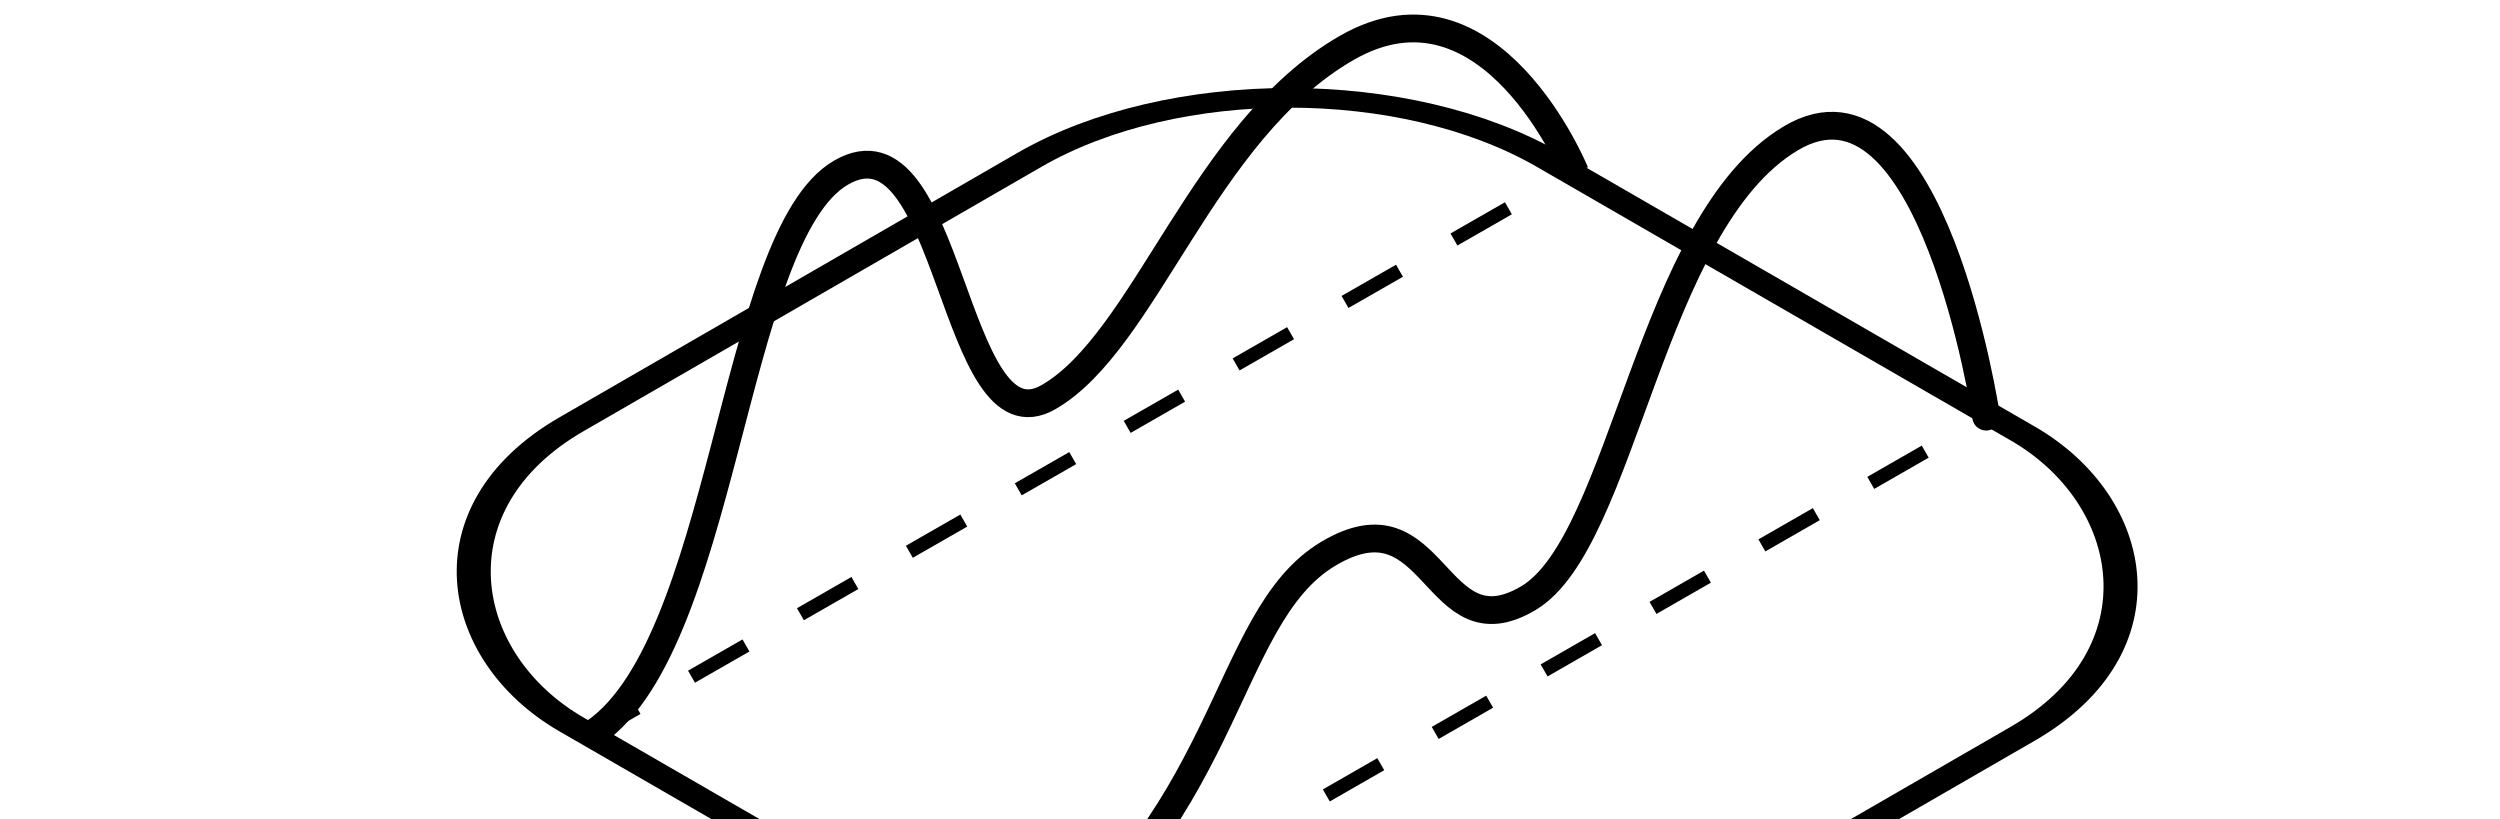 <svg width="180" height="59" fill="none" xmlns="http://www.w3.org/2000/svg"><g clip-path="url(#clip0)"><g clip-path="url(#clip1)" stroke="currentColor"><path d="M113.407 12.424S107.3-2.52 96.941 3.462C86.58 9.442 82.486 24.557 75.499 28.59c-6.986 4.034-6.986-20.756-14.936-16.166s-8.319 34.673-18.184 40.592m100.624-23.018S139.091 3.92 128.938 9.96c-10.152 6.04-12.04 29.03-18.887 33.103-6.847 4.073-6.609-7.836-14.4-3.201S88.74 59.587 72.45 70.4" stroke-width="2"/><rect y="1" width="81.275" height="82.611" rx="21.609" transform="matrix(-.866 .5 .866 .5 91.95 .215)" stroke-width="2"/><path d="M71.975 70.773l71.029-40.775M41.946 53.218l71.463-40.977" stroke-dasharray="4.52 4.52"/></g></g><defs><clipPath id="clip0"><path fill="#fff" d="M0 0h180v59H0z"/></clipPath><clipPath id="clip1"><path fill="#fff" transform="translate(32)" d="M0 0h158.261v78H0z"/></clipPath></defs></svg>